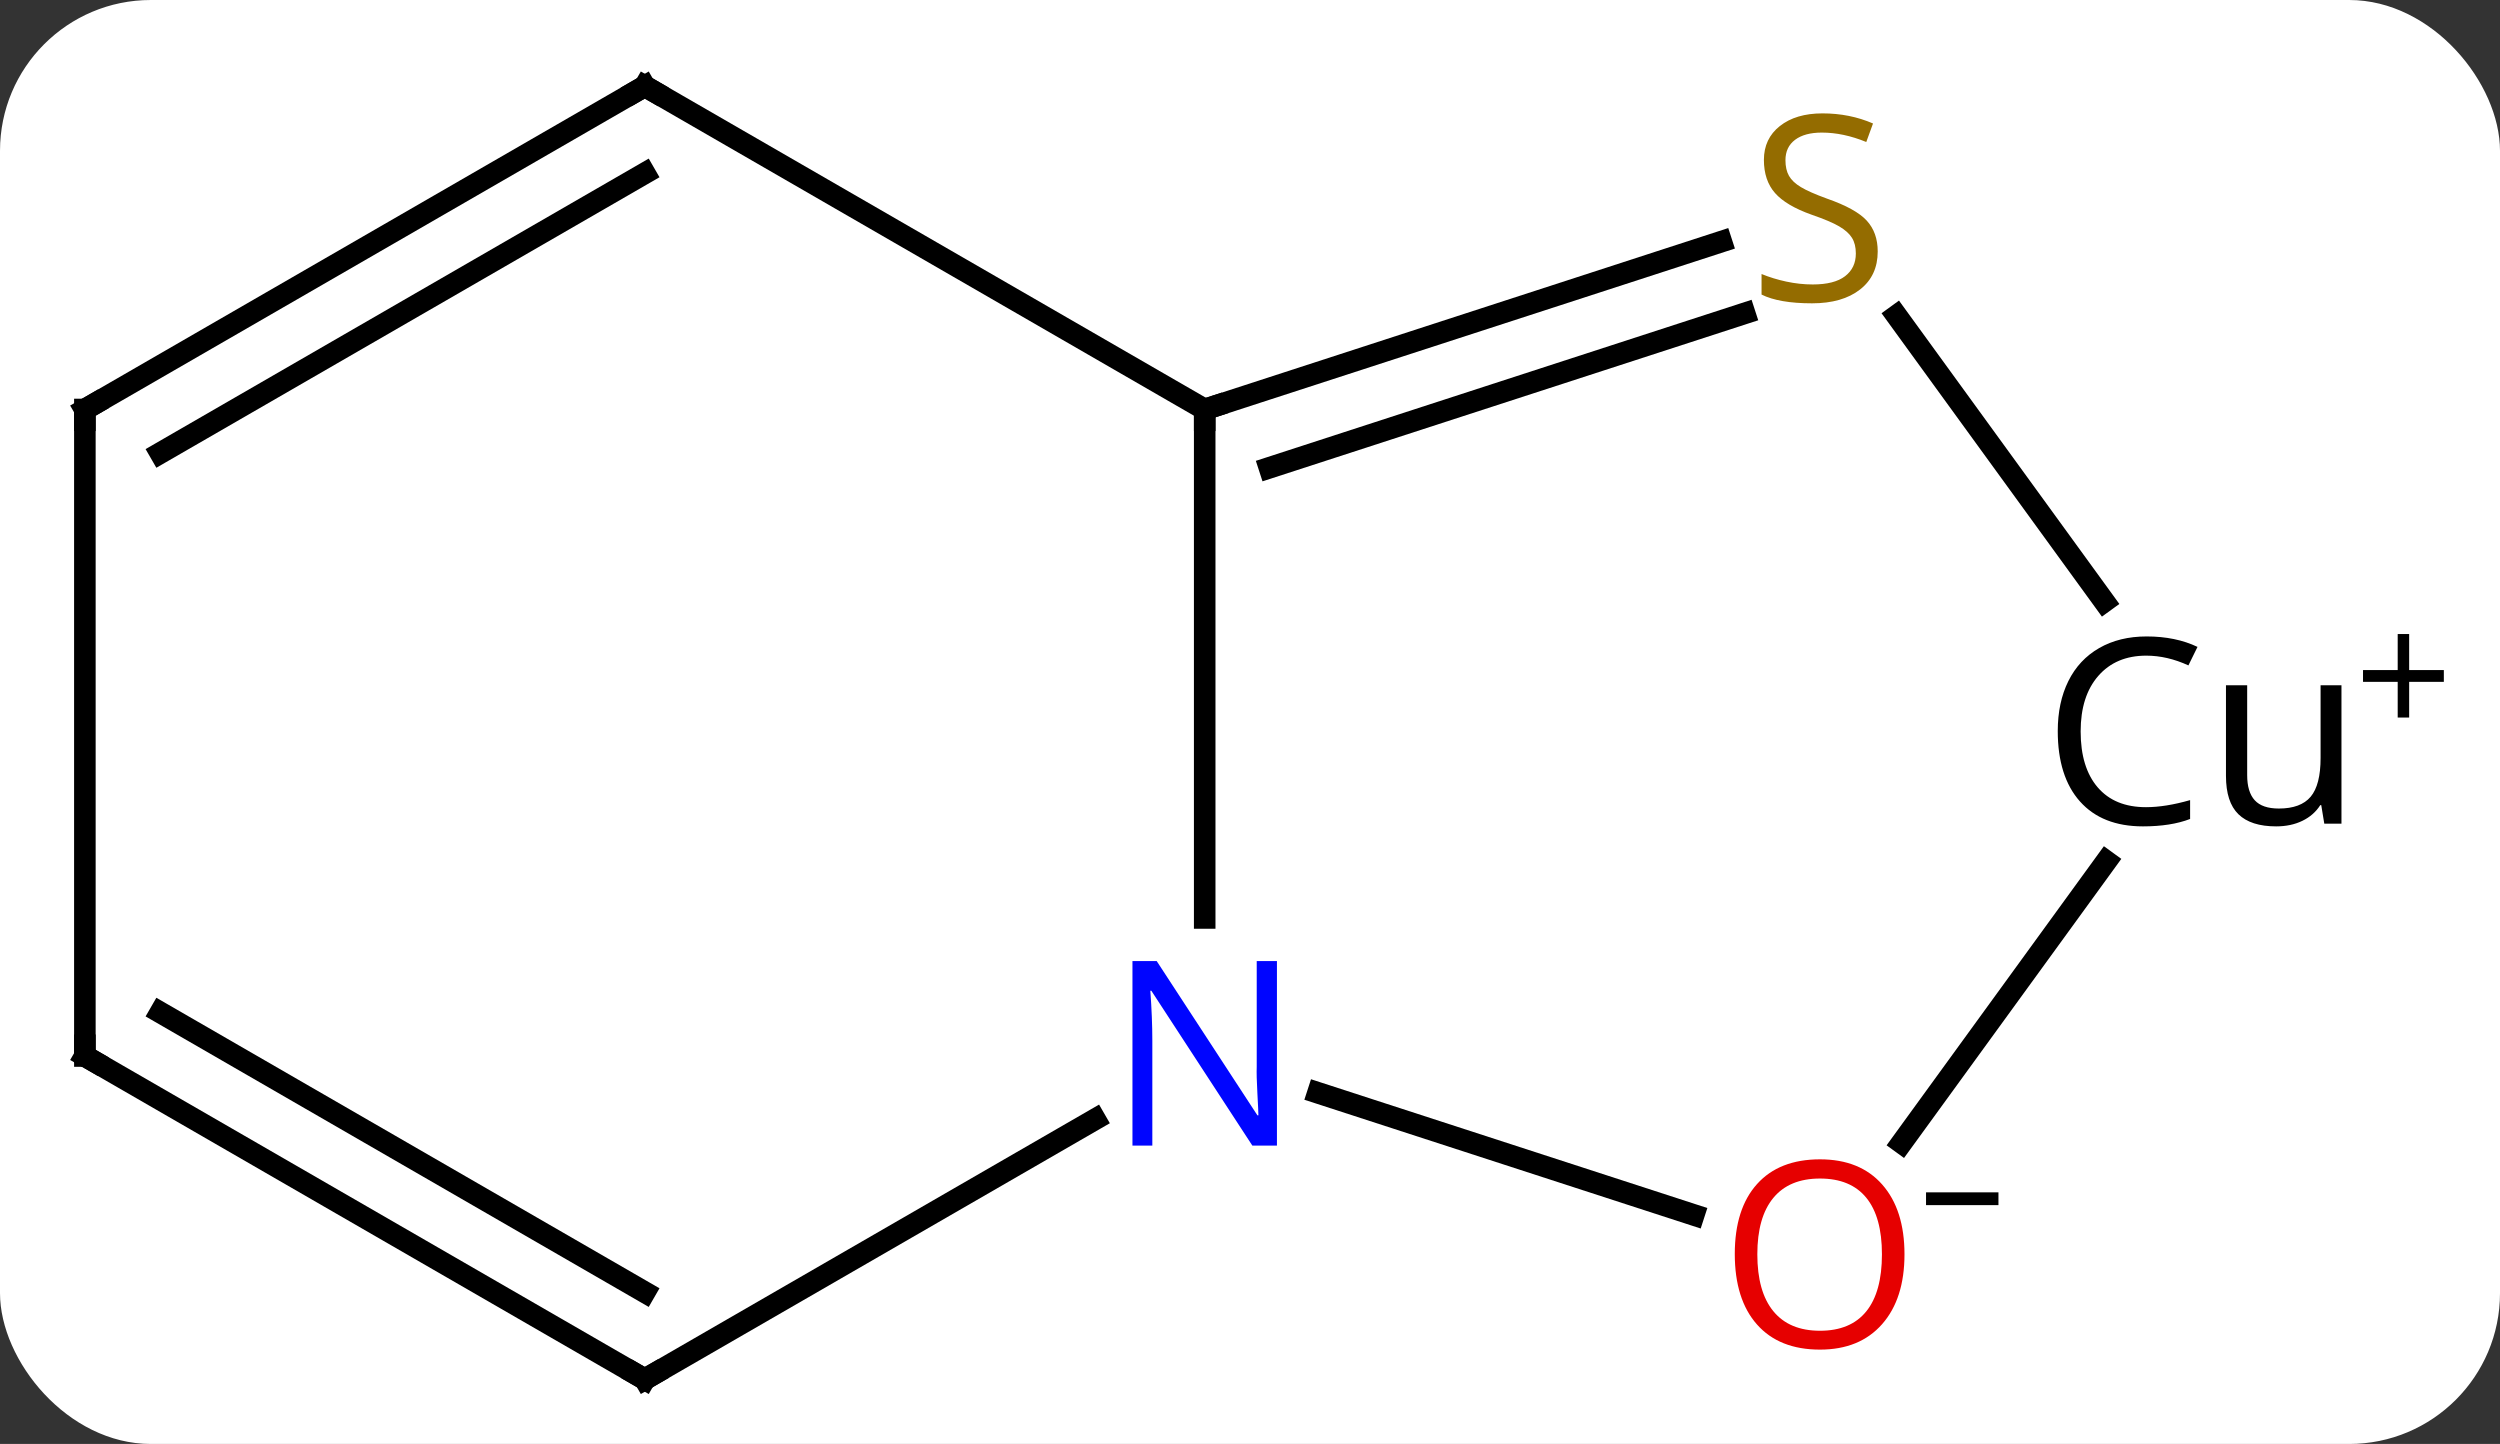 <svg width="116" viewBox="0 0 116 67" style="fill-opacity:1; color-rendering:auto; color-interpolation:auto; text-rendering:auto; stroke:black; stroke-linecap:square; stroke-miterlimit:10; shape-rendering:auto; stroke-opacity:1; fill:black; stroke-dasharray:none; font-weight:normal; stroke-width:1; font-family:'Open Sans'; font-style:normal; stroke-linejoin:miter; font-size:12; stroke-dashoffset:0; image-rendering:auto;" height="67" class="cas-substance-image" xmlns:xlink="http://www.w3.org/1999/xlink" xmlns="http://www.w3.org/2000/svg"><rect x="0" y="0" width="116" height="67" fill="#333333" stroke="none"/><svg class="cas-substance-single-component"><rect y="0" x="0" width="116" stroke="none" ry="7" rx="7" height="67" fill="white" class="cas-substance-group"/><svg y="0" x="0" width="116" viewBox="0 0 116 67" style="fill:black;" height="67" class="cas-substance-single-component-image"><svg><g><g transform="translate(53,34)" style="text-rendering:geometricPrecision; color-rendering:optimizeQuality; color-interpolation:linearRGB; stroke-linecap:butt; image-rendering:optimizeQuality;"><line y2="8.594" y1="-15" x2="2.898" x1="2.898" style="fill:none;"/><line y2="-22.788" y1="-15" x2="26.87" x1="2.898" style="fill:none;"/><line y2="-19.46" y1="-12.296" x2="27.952" x1="5.901" style="fill:none;"/><line y2="-30" y1="-15" x2="-23.082" x1="2.898" style="fill:none;"/><line y2="22.373" y1="16.707" x2="25.591" x1="8.152" style="fill:none;"/><line y2="30" y1="17.935" x2="-23.082" x1="-2.186" style="fill:none;"/><line y2="-6.087" y1="-19.355" x2="44.64" x1="35.002" style="fill:none;"/><line y2="-15" y1="-30" x2="-49.062" x1="-23.082" style="fill:none;"/><line y2="-12.979" y1="-25.959" x2="-45.562" x1="-23.082" style="fill:none;"/><line y2="5.962" y1="19.032" x2="44.731" x1="35.236" style="fill:none;"/><line y2="15" y1="30" x2="-49.062" x1="-23.082" style="fill:none;"/><line y2="12.979" y1="25.959" x2="-45.562" x1="-23.082" style="fill:none;"/><line y2="15" y1="-15" x2="-49.062" x1="-49.062" style="fill:none;"/><path style="fill:none; stroke-miterlimit:5;" d="M3.373 -15.155 L2.898 -15 L2.898 -14.5"/></g><g transform="translate(53,34)" style="stroke-linecap:butt; fill:rgb(0,5,255); text-rendering:geometricPrecision; color-rendering:optimizeQuality; image-rendering:optimizeQuality; font-family:'Open Sans'; stroke:rgb(0,5,255); color-interpolation:linearRGB; stroke-miterlimit:5;"><path style="stroke:none;" d="M6.25 19.156 L5.109 19.156 L0.421 11.969 L0.375 11.969 Q0.468 13.234 0.468 14.281 L0.468 19.156 L-0.454 19.156 L-0.454 10.594 L0.671 10.594 L5.343 17.75 L5.39 17.75 Q5.39 17.594 5.343 16.734 Q5.296 15.875 5.312 15.5 L5.312 10.594 L6.25 10.594 L6.25 19.156 Z"/><path style="fill:rgb(148,108,0); stroke:none;" d="M34.126 -22.332 Q34.126 -21.207 33.306 -20.567 Q32.486 -19.926 31.079 -19.926 Q29.548 -19.926 28.736 -20.332 L28.736 -21.286 Q29.267 -21.067 29.884 -20.934 Q30.501 -20.801 31.111 -20.801 Q32.111 -20.801 32.611 -21.184 Q33.111 -21.567 33.111 -22.239 Q33.111 -22.676 32.931 -22.965 Q32.751 -23.254 32.337 -23.497 Q31.923 -23.739 31.064 -24.036 Q29.876 -24.457 29.361 -25.043 Q28.845 -25.629 28.845 -26.582 Q28.845 -27.567 29.587 -28.153 Q30.329 -28.739 31.564 -28.739 Q32.829 -28.739 33.908 -28.27 L33.595 -27.411 Q32.533 -27.848 31.533 -27.848 Q30.736 -27.848 30.29 -27.512 Q29.845 -27.176 29.845 -26.567 Q29.845 -26.129 30.009 -25.84 Q30.173 -25.551 30.564 -25.317 Q30.954 -25.082 31.767 -24.786 Q33.111 -24.317 33.618 -23.762 Q34.126 -23.207 34.126 -22.332 Z"/><path style="fill:none; stroke:black;" d="M-22.649 -29.75 L-23.082 -30 L-23.515 -29.75"/><path style="fill:rgb(230,0,0); stroke:none;" d="M35.368 24.2 Q35.368 26.262 34.329 27.442 Q33.29 28.622 31.447 28.622 Q29.556 28.622 28.525 27.457 Q27.494 26.293 27.494 24.184 Q27.494 22.09 28.525 20.942 Q29.556 19.793 31.447 19.793 Q33.306 19.793 34.337 20.965 Q35.368 22.137 35.368 24.2 ZM28.54 24.2 Q28.54 25.934 29.283 26.84 Q30.025 27.747 31.447 27.747 Q32.868 27.747 33.595 26.848 Q34.322 25.95 34.322 24.2 Q34.322 22.465 33.595 21.575 Q32.868 20.684 31.447 20.684 Q30.025 20.684 29.283 21.582 Q28.54 22.481 28.54 24.2 Z"/><path style="fill:black; stroke:none;" d="M36.368 21.918 L36.368 21.325 L39.728 21.325 L39.728 21.918 L36.368 21.918 Z"/><path style="fill:none; stroke:black;" d="M-22.649 29.75 L-23.082 30 L-23.515 29.75"/><path style="fill:black; stroke:none;" d="M46.589 -3.578 Q45.183 -3.578 44.363 -2.641 Q43.542 -1.703 43.542 -0.062 Q43.542 1.609 44.331 2.531 Q45.121 3.453 46.574 3.453 Q47.48 3.453 48.621 3.125 L48.621 4 Q47.73 4.344 46.433 4.344 Q44.542 4.344 43.511 3.188 Q42.48 2.031 42.48 -0.078 Q42.48 -1.406 42.972 -2.398 Q43.464 -3.391 44.402 -3.93 Q45.339 -4.469 46.605 -4.469 Q47.949 -4.469 48.964 -3.984 L48.542 -3.125 Q47.558 -3.578 46.589 -3.578 ZM51.269 -2.203 L51.269 1.969 Q51.269 2.75 51.621 3.133 Q51.972 3.516 52.738 3.516 Q53.753 3.516 54.214 2.969 Q54.675 2.422 54.675 1.172 L54.675 -2.203 L55.644 -2.203 L55.644 4.219 L54.847 4.219 L54.706 3.359 L54.66 3.359 Q54.363 3.828 53.831 4.086 Q53.3 4.344 52.613 4.344 Q51.441 4.344 50.863 3.781 Q50.285 3.219 50.285 2 L50.285 -2.203 L51.269 -2.203 Z"/><path style="fill:black; stroke:none;" d="M58.785 -2.909 L60.394 -2.909 L60.394 -2.362 L58.785 -2.362 L58.785 -0.706 L58.253 -0.706 L58.253 -2.362 L56.644 -2.362 L56.644 -2.909 L58.253 -2.909 L58.253 -4.581 L58.785 -4.581 L58.785 -2.909 Z"/><path style="fill:none; stroke:black;" d="M-48.629 -15.25 L-49.062 -15 L-49.062 -14.5"/><path style="fill:none; stroke:black;" d="M-48.629 15.25 L-49.062 15 L-49.062 14.5"/></g></g></svg></svg></svg></svg>